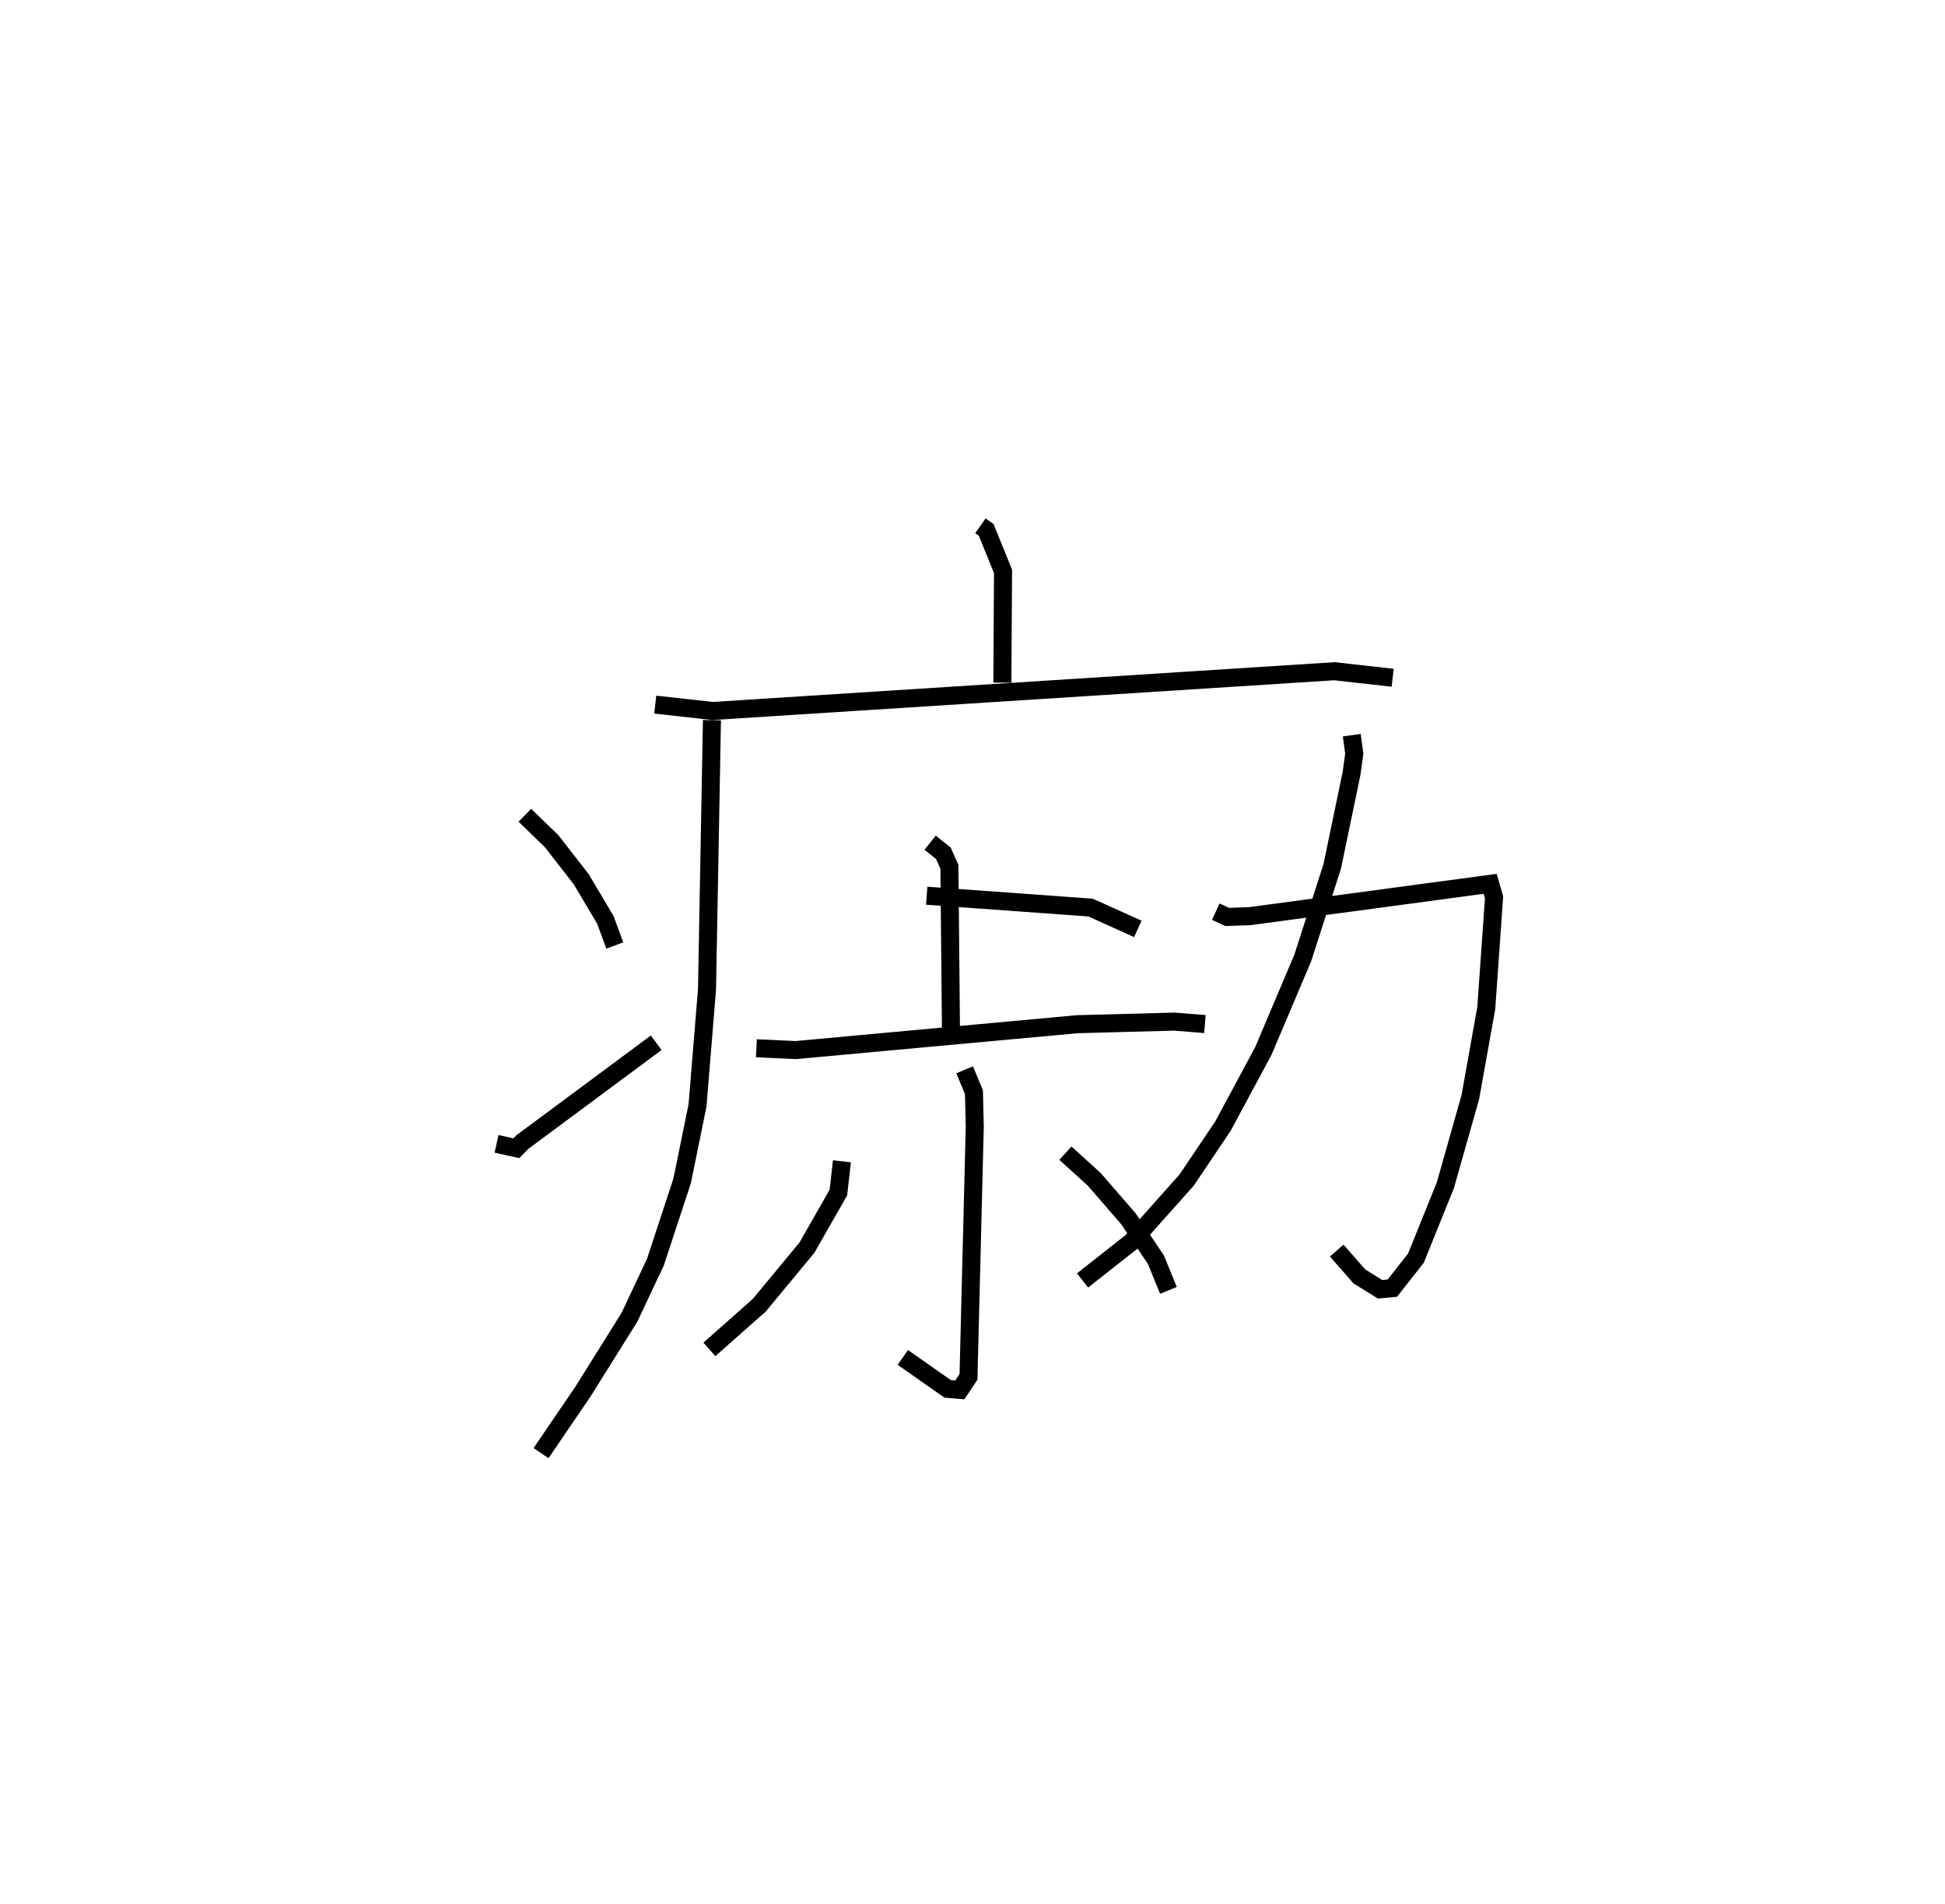 <?xml version="1.0" encoding="utf-8" ?>
<svg baseProfile="full" height="105.566" version="1.1" width="107.85" xmlns="http://www.w3.org/2000/svg" xmlns:ev="http://www.w3.org/2001/xml-events" xmlns:xlink="http://www.w3.org/1999/xlink"><defs /><rect fill="white" height="105.566" width="107.85" x="0" y="0" /><path d="M25,25 m0.0,0.0 m29.364,4.152 l0.321,0.227 0.933,2.303 l-0.037,6.165 m-19.247,1.219 l3.18,0.353 34.48,-2.204 l3.229,0.362 m-37.746,2.35 l-0.273,14.921 -0.526,6.436 l-0.853,4.185 -1.483,4.51 l-1.443,3.061 -2.573,4.114 l-2.325,3.412 m-0.897,-35.365 l1.483,1.437 1.641,2.109 l1.338,2.25 0.525,1.425 m-6.557,10.997 l1.096,0.243 0.327,-0.336 l7.429,-5.512 m15.001,-8.152 l9.086,0.657 2.619,1.182 m-11.516,-4.777 l0.735,0.587 0.334,0.75 l0.087,9.183 m-10.79,0.876 l2.182,0.1 15.607,-1.434 l5.384,-0.144 1.698,0.136 m-13.325,2.537 l0.517,1.24 0.046,1.902 l-0.348,13.88 -0.481,0.724 l-0.675,-0.057 -2.485,-1.743 m-3.377,-10.875 l-0.196,1.733 -1.746,3.058 l-2.64,3.188 -2.768,2.45 m19.741,-10.879 l1.596,1.447 1.905,2.198 l1.519,2.262 0.693,1.7 m2.627,-20.998 l0.633,0.294 1.254,-0.044 l13.328,-1.792 0.215,0.743 l-0.432,6.143 -0.884,4.94 l-1.386,4.888 -1.628,4.035 l-1.311,1.668 -0.678,0.063 l-1.147,-0.712 -1.259,-1.433 m0.834,-28.577 l0.139,1.025 -0.148,1.084 l-1.075,5.168 -1.633,5.076 l-2.184,5.152 -2.241,4.171 l-2.016,2.993 -3.049,3.419 l-2.721,2.144 " fill="none" stroke="black" stroke-width="1" /></svg>